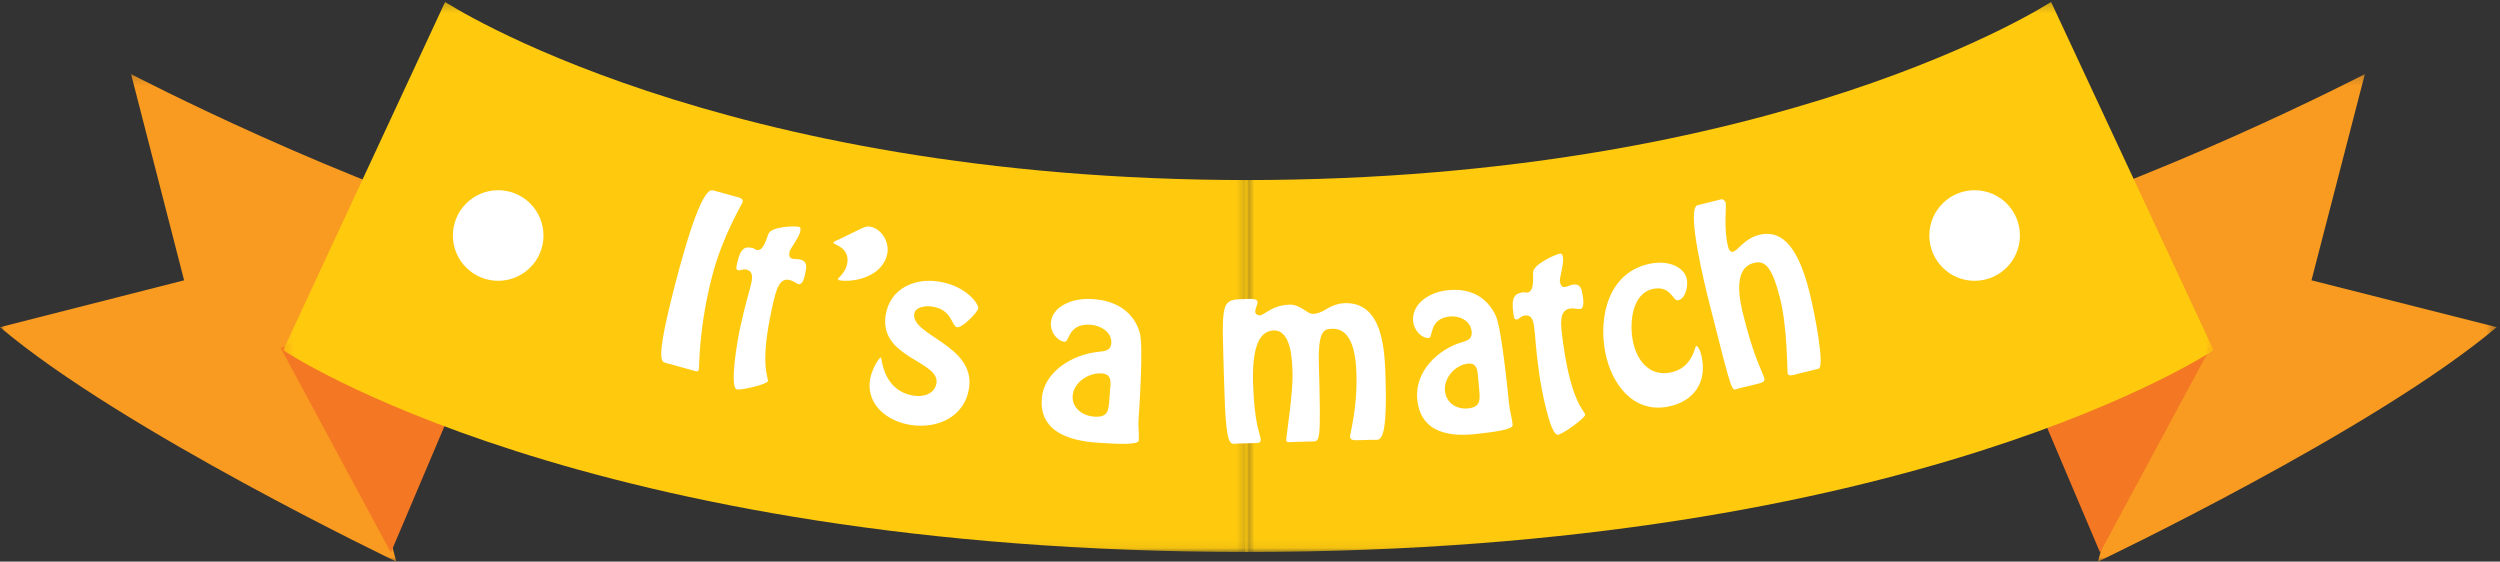 <?xml version="1.0" encoding="UTF-8"?>
<svg width="276px" height="62px" viewBox="0 0 276 62" version="1.1" xmlns="http://www.w3.org/2000/svg" xmlns:xlink="http://www.w3.org/1999/xlink">
    <rect x="0" y="0" width="276" height="62" fill="#333333" stroke="none"/>
    <!-- Generator: Sketch 60.1 (88133) - https://sketch.com -->
    <title>It's a match</title>
    <defs>
        <polygon id="path-1" points="0 54 58.909 54 58.909 0.178 0 0.178"></polygon>
        <polygon id="path-3" points="0.263 0.212 106.82 0.212 106.82 60.94 0.263 60.94"></polygon>
        <polygon id="path-5" points="0.367 54 59.637 54 59.637 0.178 0.367 0.178"></polygon>
        <polygon id="path-7" points="0.455 0.212 107.376 0.212 107.376 60.94 0.455 60.94 0.455 0.212"></polygon>
    </defs>
    <g stroke="none" stroke-width="1" fill="none" fill-rule="evenodd">
        <g id="Discover-/-Popup-/-Matched" transform="translate(-50, -320)">
            <g id="Popup_purchase" transform="translate(36, 146)">
                <g id="It's-a-match" transform="translate(14, 174)">
                    <g id="Group-3" transform="translate(0, 8)">
                        <mask id="mask-2" fill="white">
                            <use xlink:href="#path-1"></use>
                        </mask>
                        <g id="Clip-2"></g>
                        <path d="M43.751,54 C43.751,54 13.435,39.506 0,28.121 L20.326,22.946 L14.469,0.178 C14.469,0.178 37.895,12.422 58.909,18.374 L39.962,39.85 L43.751,54 Z" id="Fill-1" fill="#F89B20" mask="url(#mask-2)"></path>
                    </g>
                    <polygon id="Fill-4" fill="#F47723" points="31 38.435 43.15 61 58 26"></polygon>
                    <g id="Group-8" transform="translate(31, 0)">
                        <mask id="mask-4" fill="white">
                            <use xlink:href="#path-3"></use>
                        </mask>
                        <g id="Clip-7"></g>
                        <path d="M106.82,19.879 L106.82,60.94 C33.268,60.94 0.263,38.662 0.263,38.662 L18.141,0.212 C18.141,0.212 48.052,19.879 106.82,19.879" id="Fill-6" fill="#FFCA0E" mask="url(#mask-4)"></path>
                    </g>
                    <g id="Group-11" transform="translate(216, 8)">
                        <mask id="mask-6" fill="white">
                            <use xlink:href="#path-5"></use>
                        </mask>
                        <g id="Clip-10"></g>
                        <path d="M15.618,54 C15.618,54 46.12,39.506 59.638,28.121 L39.188,22.946 L45.08,0.178 C45.08,0.178 21.51,12.422 0.367,18.374 L19.431,39.85 L15.618,54 Z" id="Fill-9" fill="#F89B20" mask="url(#mask-6)"></path>
                    </g>
                    <polygon id="Fill-12" fill="#F47723" points="244 38.435 231.85 61 217 26"></polygon>
                    <g id="Group-16" transform="translate(137, 0)">
                        <mask id="mask-8" fill="white">
                            <use xlink:href="#path-7"></use>
                        </mask>
                        <g id="Clip-15"></g>
                        <path d="M0.455,19.879 L0.455,60.94 C74.258,60.94 107.376,38.662 107.376,38.662 L89.437,0.212 C89.437,0.212 59.424,19.879 0.455,19.879" id="Fill-14" fill="#FFCA0E" mask="url(#mask-8)"></path>
                    </g>
                    <path d="M73.597,40.093 C73.042,39.94 72.264,40.192 74.488,31.569 C77.417,20.209 78.464,20.942 78.841,21.047 L81.237,21.71 C81.526,21.79 82.098,21.875 81.986,22.311 C81.926,22.541 79.76,26.056 78.616,30.494 C77.098,36.381 77.229,40.483 77.146,40.805 C77.086,41.035 76.947,41.021 76.748,40.966 L76.304,40.843 L73.597,40.093 Z" id="Fill-17" fill="#FFFFFF"></path>
                    <path d="M88.339,25.592 C88.203,26.22 87.232,27.478 87.172,27.757 C87.08,28.175 87.13,28.481 87.461,28.56 C87.748,28.63 88.038,28.578 88.326,28.647 C89.165,28.849 89.05,29.481 88.878,30.272 C88.807,30.597 88.615,31.48 88.152,31.368 C87.975,31.326 87.579,31.011 87.181,30.914 C85.967,30.622 85.644,32.109 85.193,34.177 C83.848,40.36 84.861,41.681 84.776,42.076 C84.7,42.424 81.856,43.108 81.348,42.986 C80.509,42.783 81.416,37.548 81.694,36.269 C82.316,33.411 82.691,32.326 82.787,31.885 C82.939,31.188 83.406,30.004 82.412,29.764 C82.015,29.668 81.733,29.894 81.491,29.836 C81.204,29.766 81.292,29.47 81.383,29.051 C81.767,27.285 82.299,27.193 83.137,27.395 C83.226,27.417 83.36,27.547 83.536,27.59 C84.221,27.754 84.535,26.632 84.823,25.845 C85.125,24.988 87.739,24.934 88.181,25.04 C88.335,25.078 88.435,25.151 88.339,25.592" id="Fill-19" fill="#FFFFFF"></path>
                    <path d="M94.984,25.28 C95.297,25.145 95.649,24.948 96.023,25.013 C97.422,25.258 98.203,26.834 97.954,28.019 C97.404,30.638 94.128,31.198 92.68,30.945 C92.605,30.932 92.49,30.864 92.504,30.797 C92.523,30.706 93.321,30.113 93.517,29.179 C93.919,27.266 91.953,27.017 92.001,26.789 C92.024,26.675 92.506,26.476 92.591,26.443 L94.984,25.28 Z" id="Fill-21" fill="#FFFFFF"></path>
                    <path d="M96.055,41.892 C96.234,40.775 97.055,39.439 97.253,39.469 C97.375,39.487 97.415,43.165 100.917,43.687 C101.928,43.838 103.192,43.515 103.387,42.304 C103.779,39.858 97.019,39.507 97.778,34.781 C98.244,31.884 100.913,30.676 103.576,31.074 C106.658,31.533 108.073,33.568 107.997,34.043 C107.924,34.494 106.234,36.212 105.667,36.127 C105.026,36.032 105.172,34.181 102.904,33.842 C102.139,33.729 101.05,33.907 100.936,34.62 C100.542,37.065 107.75,38.091 106.975,42.912 C106.479,46 103.533,47.36 100.574,46.919 C97.96,46.529 95.608,44.671 96.055,41.892" id="Fill-23" fill="#FFFFFF"></path>
                    <path d="M122.546,43.148 C122.609,42.308 122.833,41.309 121.637,41.226 C120.167,41.124 118.533,42.217 118.423,43.683 C118.322,45.028 119.484,45.906 120.805,45.998 C122.275,46.1 122.379,45.383 122.467,44.206 L122.546,43.148 Z M121.315,38.837 C122.047,38.768 122.629,38.687 122.688,37.894 C122.779,36.669 121.507,35.929 120.411,35.852 C117.87,35.676 118.088,37.768 117.541,37.729 C116.743,37.674 115.941,36.677 116.018,35.644 C116.151,33.866 118.305,32.857 120.598,33.017 C121.395,33.072 124.811,33.285 125.83,36.736 C126.25,38.166 125.768,45.28 125.705,46.12 C125.626,47.178 125.778,47.816 125.718,48.633 C125.68,49.137 123.334,49.023 121.117,48.869 C115.111,48.451 114.91,45.443 115.018,44.002 C115.244,40.975 118.49,39.1 121.315,38.837 L121.315,38.837 Z" id="Fill-25" fill="#FFFFFF"></path>
                    <path d="M136.635,48.965 C135.83,48.987 135.354,49.759 135.16,42.748 C134.883,32.777 134.585,33.093 137.803,33.004 C138.3,32.99 138.821,32.999 138.831,33.354 C138.839,33.638 138.567,34.096 138.576,34.427 C138.583,34.664 138.824,34.824 139.061,34.817 C139.345,34.81 139.668,34.516 140.181,34.242 C140.694,33.942 141.397,33.662 142.39,33.635 C143.55,33.602 144.337,34.671 144.929,34.655 C145.26,34.646 145.731,34.561 146.313,34.19 C146.895,33.842 147.619,33.49 148.471,33.466 C152.825,33.345 152.888,39.055 152.972,42.088 C153.172,49.312 152.251,48.532 151.565,48.55 L149.956,48.595 C149.719,48.602 149.058,48.667 149.046,48.241 C149.034,47.815 149.861,45.184 149.752,41.229 C149.627,36.705 148.004,36.276 147.105,36.301 C146.277,36.323 145.494,36.274 145.603,40.182 C145.838,48.686 145.72,48.713 144.963,48.734 L142.833,48.793 C142.384,48.805 142.008,48.91 141.999,48.579 C141.989,48.224 142.756,43.438 142.695,41.188 C142.655,39.766 142.562,36.427 140.622,36.48 C138.847,36.53 138.246,38.727 138.343,42.257 C138.475,47.018 139.163,47.899 139.181,48.562 C139.191,48.965 138.764,48.905 138.504,48.913 L136.635,48.965 Z" id="Fill-27" fill="#FFFFFF"></path>
                    <path d="M163.204,41.926 C163.123,41.069 163.166,40.025 162.059,40.142 C160.699,40.286 159.384,41.661 159.524,43.155 C159.652,44.526 160.856,45.215 162.078,45.087 C163.439,44.943 163.417,44.204 163.304,43.003 L163.204,41.926 Z M161.373,37.791 C162.031,37.598 162.55,37.42 162.474,36.612 C162.357,35.363 161.074,34.83 160.06,34.937 C157.708,35.185 158.251,37.255 157.743,37.308 C157.005,37.386 156.109,36.516 156.011,35.463 C155.842,33.651 157.645,32.274 159.766,32.05 C160.504,31.972 163.66,31.615 165.156,34.92 C165.773,36.289 166.496,43.532 166.577,44.39 C166.677,45.467 166.922,46.084 166.999,46.917 C167.047,47.431 164.885,47.709 162.833,47.925 C157.277,48.511 156.601,45.515 156.463,44.046 C156.176,40.961 158.835,38.528 161.373,37.791 L161.373,37.791 Z" id="Fill-29" fill="#FFFFFF"></path>
                    <path d="M172.561,28.476 C172.653,29.134 172.163,30.73 172.205,31.023 C172.266,31.462 172.423,31.736 172.772,31.683 C173.074,31.636 173.335,31.472 173.638,31.425 C174.521,31.289 174.636,31.945 174.753,32.774 C174.8,33.115 174.929,34.042 174.441,34.117 C174.255,34.146 173.76,33.998 173.342,34.062 C172.062,34.259 172.281,35.82 172.584,37.991 C173.49,44.481 174.942,45.354 174.999,45.769 C175.05,46.135 172.545,47.916 172.01,47.997 C171.127,48.134 170.135,42.729 169.947,41.387 C169.529,38.387 169.505,37.195 169.44,36.731 C169.338,35.999 169.366,34.674 168.321,34.835 C167.902,34.898 167.71,35.227 167.455,35.267 C167.152,35.313 167.131,34.992 167.07,34.553 C166.811,32.699 167.292,32.401 168.175,32.265 C168.269,32.25 168.445,32.324 168.631,32.295 C169.351,32.184 169.254,30.978 169.251,30.106 C169.238,29.162 171.746,28.078 172.211,28.006 C172.373,27.981 172.497,28.012 172.561,28.476" id="Fill-31" fill="#FFFFFF"></path>
                    <path d="M177.223,38.906 C176.445,34.906 177.606,29.981 182.235,29.098 C184.279,28.708 185.973,29.519 186.231,30.844 C186.367,31.542 186.112,32.99 185.242,33.155 C184.702,33.259 184.461,31.519 182.558,31.882 C180.137,32.344 179.884,35.672 180.264,37.626 C180.703,39.882 182.15,41.56 184.383,41.135 C186.92,40.651 187.06,38.236 187.272,38.196 C187.389,38.173 187.706,38.548 187.891,39.501 C188.434,42.292 186.913,44.367 184.14,44.895 C180.24,45.639 177.884,42.301 177.223,38.906" id="Fill-33" fill="#FFFFFF"></path>
                    <path d="M190.018,22.008 C190.232,21.955 190.464,22.173 190.524,22.408 C190.607,22.739 190.285,25.271 190.762,27.157 C190.834,27.439 190.946,27.887 191.351,27.787 C191.542,27.74 191.869,27.433 192.316,26.998 C192.792,26.579 193.387,26.132 194.173,25.937 C196.34,25.402 198.322,26.538 199.757,32.218 C200.329,34.48 201.502,40.524 200.763,40.706 L198.287,41.319 C198.073,41.373 197.448,41.602 197.352,41.225 C197.311,41.06 197.323,36.1 196.53,32.966 C195.608,29.313 194.804,28.735 193.638,29.025 C191.208,29.625 192.089,33.313 192.512,34.986 C193.703,39.699 194.614,41.101 194.786,41.784 C194.881,42.161 194.429,42.274 194.191,42.333 L191.834,42.916 C191.143,43.087 191.345,43.888 188.702,33.424 C188.226,31.539 186.112,22.974 187.422,22.65 L190.018,22.008 Z" id="Fill-35" fill="#FFFFFF"></path>
                    <path d="M223,26 C223,28.761 220.762,31 218,31 C215.238,31 213,28.761 213,26 C213,23.239 215.238,21 218,21 C220.762,21 223,23.239 223,26" id="Fill-37" fill="#FFFFFF"></path>
                    <path d="M60,26 C60,28.761 57.762,31 55,31 C52.238,31 50,28.761 50,26 C50,23.239 52.238,21 55,21 C57.762,21 60,23.239 60,26" id="Fill-39" fill="#FFFFFF"></path>
                </g>
            </g>
        </g>
    </g>
</svg>